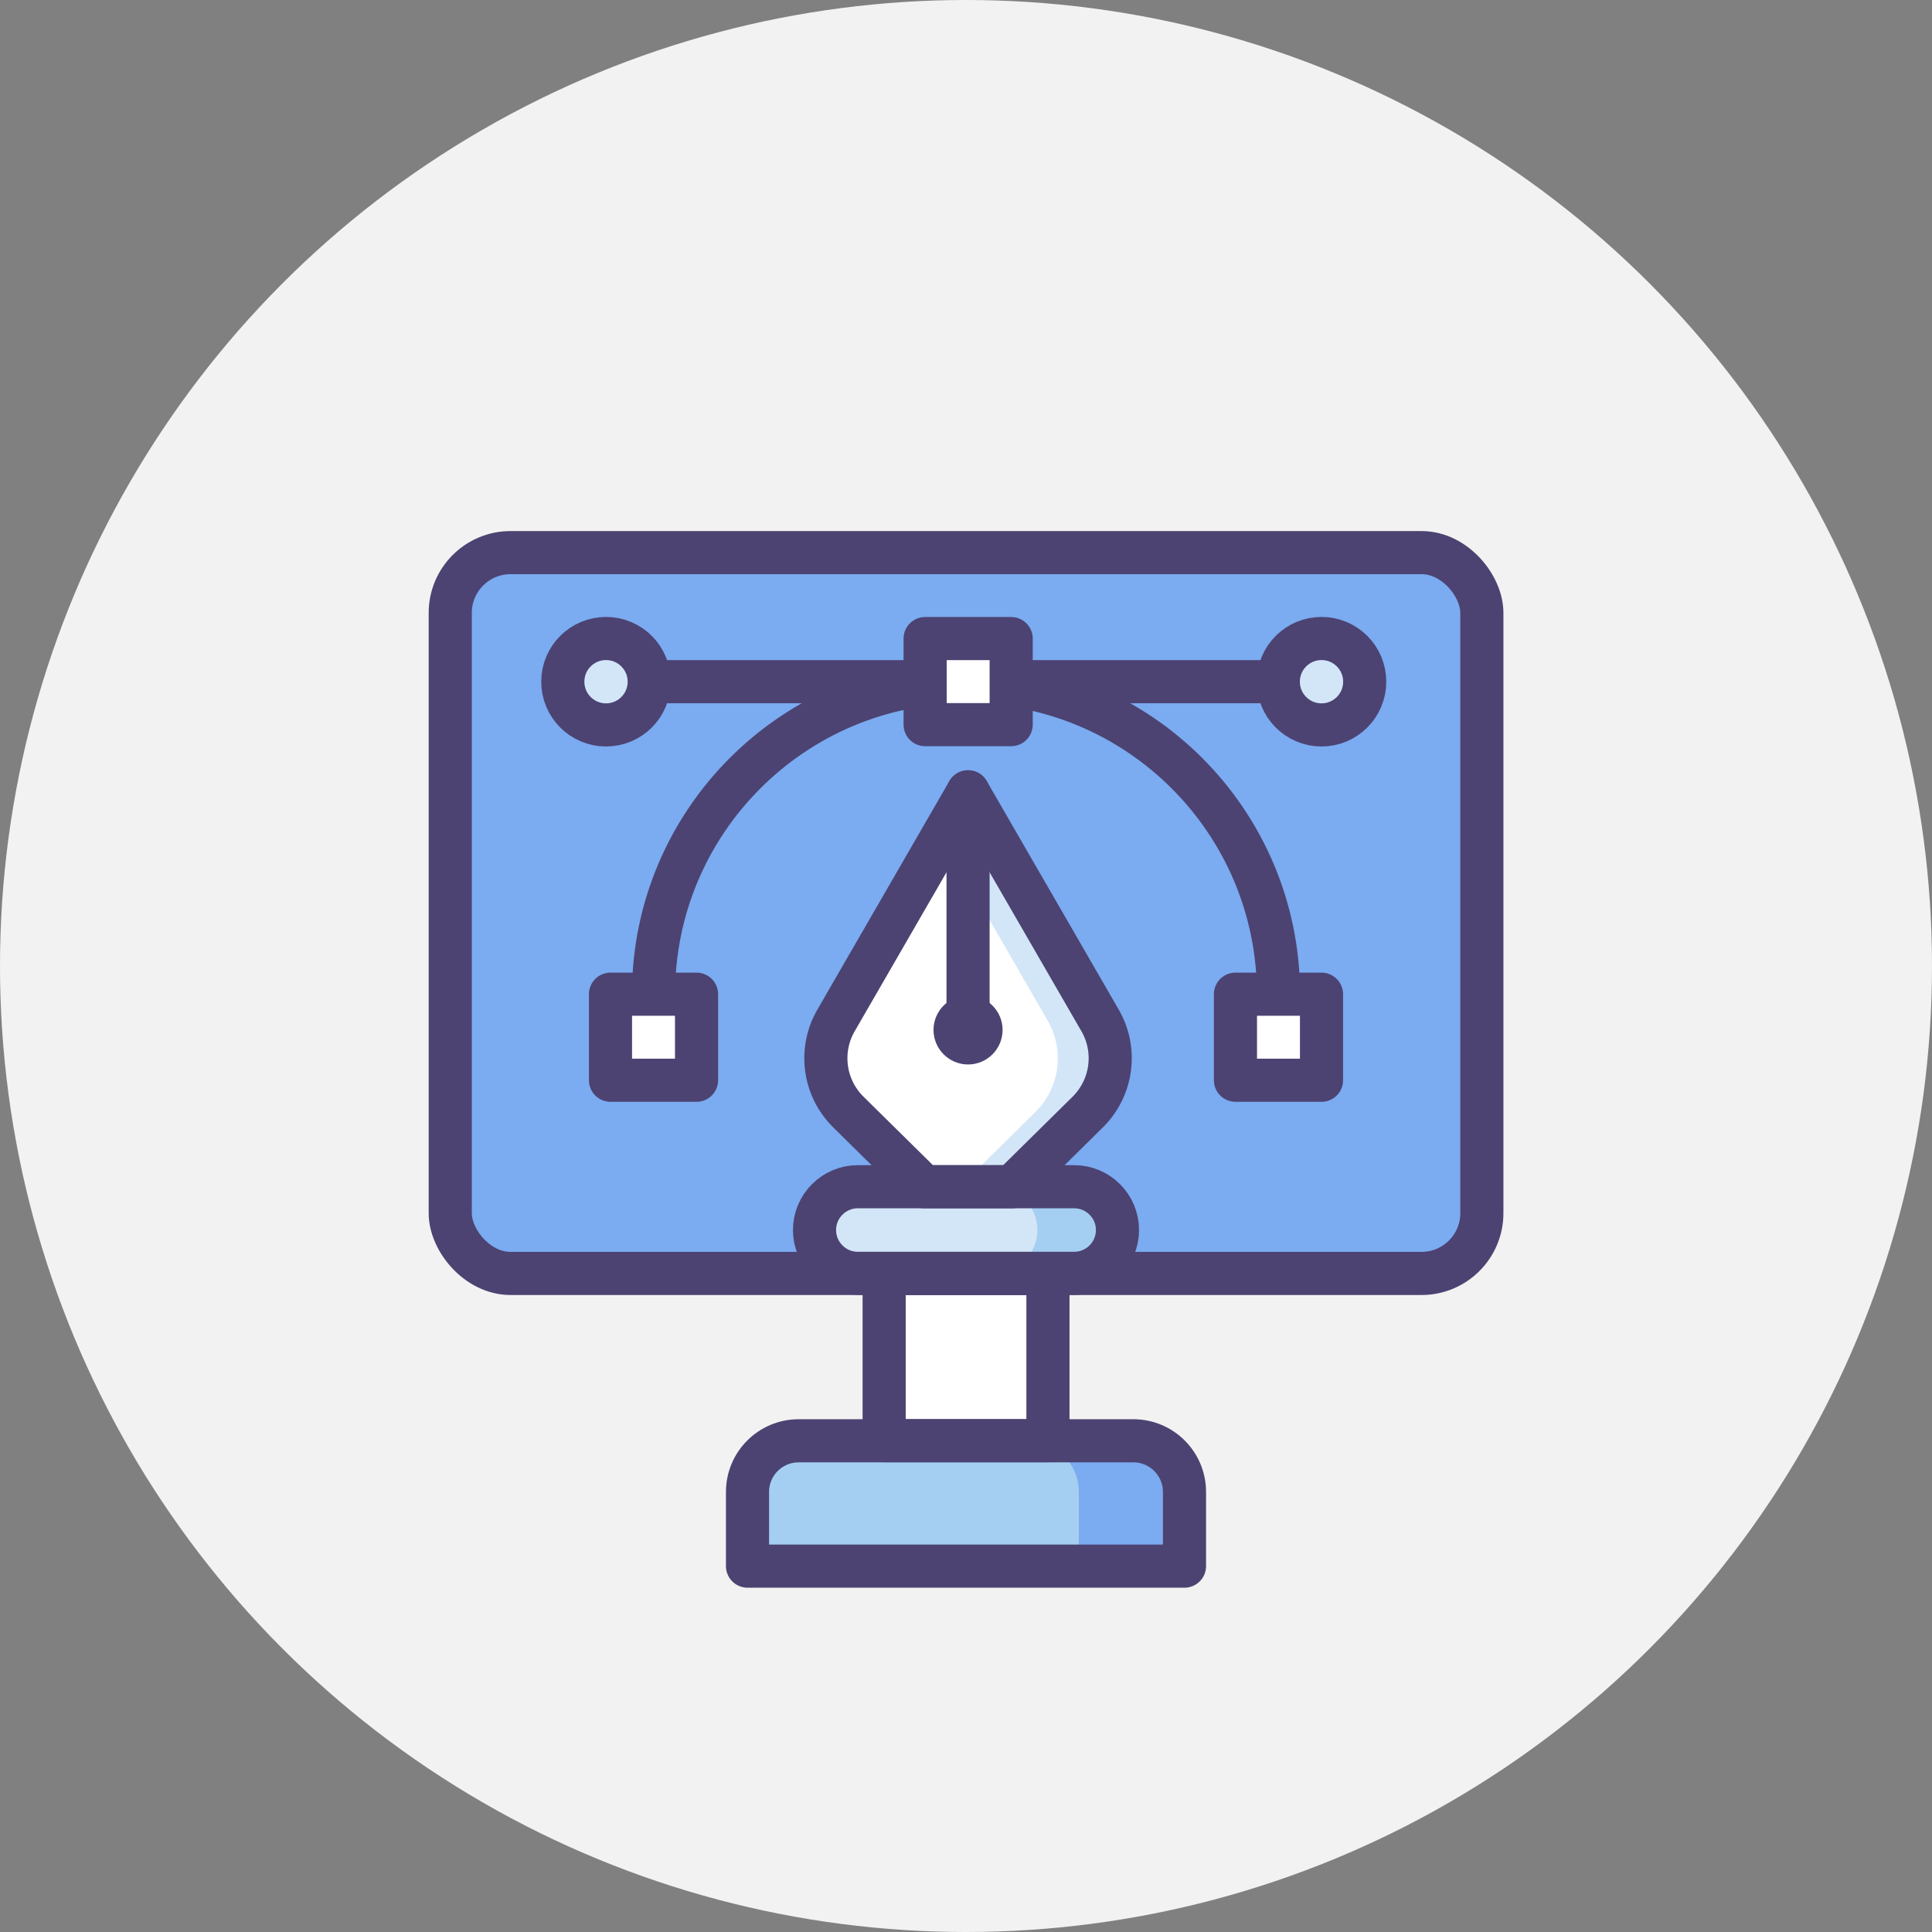 <?xml version="1.0" encoding="UTF-8"?>
<svg id="Layer_2" xmlns="http://www.w3.org/2000/svg" viewBox="0 0 207 207">
  <rect x="0" y="0" width="207" height="207" fill="#808080" stroke="none"/>
  <defs>
    <style>
      .cls-1 {
        fill: #d3e6f8;
      }

      .cls-2, .cls-3 {
        fill: #fff;
      }

      .cls-4 {
        fill: #7babf1;
      }

      .cls-5 {
        fill: #f2f2f2;
      }

      .cls-3, .cls-6 {
        stroke: #4c4372;
        stroke-linecap: round;
        stroke-linejoin: round;
        stroke-width: 4.62px;
      }

      .cls-7 {
        fill: #4c4372;
      }

      .cls-6 {
        fill: none;
      }

      .cls-8 {
        fill: #a4cff2;
      }

      .cls-9 {
        fill: #fd919e;
      }
    </style>
  </defs>
  <g id="Icon_Set">
    <g>
      <circle class="cls-5" cx="103.5" cy="103.5" r="103.5"/>
      <path class="cls-8" d="M85.57,154.37h35.86c3.03,0,5.48,2.46,5.48,5.48v7.95h-46.82v-7.95c0-3.03,2.46-5.48,5.48-5.48Z"/>
      <rect class="cls-2" x="94.73" y="136.43" width="17.55" height="17.93"/>
      <path class="cls-4" d="M121.43,154.37h-11.32c3.03,0,5.48,2.45,5.48,5.48v7.95h11.32v-7.95c0-3.03-2.45-5.48-5.48-5.48Z"/>
      <rect class="cls-4" x="48.24" y="59.21" width="110.53" height="77.23" rx="6.46" ry="6.46"/>
      <rect class="cls-6" x="48.24" y="59.21" width="110.53" height="77.23" rx="6.46" ry="6.46"/>
      <rect class="cls-6" x="94.73" y="136.43" width="17.55" height="17.93"/>
      <path class="cls-6" d="M85.57,154.37h35.86c3.03,0,5.48,2.46,5.48,5.48v7.95h-46.82v-7.95c0-3.03,2.46-5.48,5.48-5.48Z"/>
      <path class="cls-1" d="M87.27,131.79h0c0,2.56,2.08,4.64,4.64,4.64h23.18c2.56,0,4.64-2.08,4.64-4.64h0c0-2.56-2.08-4.64-4.64-4.64h-23.18c-2.56,0-4.64,2.08-4.64,4.64Z"/>
      <path class="cls-2" d="M108.43,127.15l8.11-8c2.62-2.59,3.17-6.62,1.33-9.81l-5.51-9.54-8.64-14.96-8.64,14.96-5.51,9.54c-1.84,3.19-1.3,7.22,1.33,9.81l8.11,8h9.41Z"/>
      <path class="cls-1" d="M117.87,109.35l-5.51-9.54-8.64-14.96-2.81,4.86,5.83,10.1,5.51,9.54c1.84,3.19,1.3,7.22-1.33,9.81l-8.11,8h5.61l8.11-8c2.62-2.59,3.17-6.62,1.33-9.81Z"/>
      <path class="cls-8" d="M115.09,127.15h-8.58c2.56,0,4.64,2.08,4.64,4.64h0c0,2.56-2.08,4.64-4.64,4.64h8.58c2.56,0,4.64-2.08,4.64-4.64h0c0-2.56-2.08-4.64-4.64-4.64Z"/>
      <path class="cls-6" d="M108.43,127.15l8.11-8c2.62-2.59,3.17-6.62,1.33-9.81l-5.51-9.54-8.64-14.96-8.64,14.96-5.51,9.54c-1.84,3.19-1.3,7.22,1.33,9.81l8.11,8h9.41Z"/>
      <path class="cls-6" d="M87.27,131.79h0c0,2.56,2.08,4.64,4.64,4.64h23.18c2.56,0,4.64-2.08,4.64-4.64h0c0-2.56-2.08-4.64-4.64-4.64h-23.18c-2.56,0-4.64,2.08-4.64,4.64Z"/>
      <line class="cls-6" x1="103.72" y1="107.93" x2="103.72" y2="84.84"/>
      <path class="cls-7" d="M107.42,110.35c0,2.04-1.66,3.7-3.7,3.7s-3.7-1.66-3.7-3.7,1.66-3.7,3.7-3.7,3.7,1.66,3.7,3.7Z"/>
      <path class="cls-6" d="M70.02,106.52c0-18.49,14.99-33.48,33.48-33.48s33.48,14.99,33.48,33.48"/>
      <line class="cls-6" x1="69.8" y1="73.04" x2="136.98" y2="73.04"/>
      <rect class="cls-2" x="65.41" y="106.52" width="9.22" height="9.22"/>
      <rect class="cls-2" x="132.37" y="106.52" width="9.22" height="9.22"/>
      <rect class="cls-9" x="99.12" y="68.42" width="9.22" height="9.22"/>
      <rect class="cls-6" x="65.41" y="106.52" width="9.22" height="9.22"/>
      <rect class="cls-6" x="132.37" y="106.52" width="9.22" height="9.22"/>
      <rect class="cls-3" x="99.12" y="68.42" width="9.22" height="9.22"/>
      <circle class="cls-1" cx="64.93" cy="73.04" r="4.63"/>
      <circle class="cls-1" cx="141.59" cy="73.04" r="4.63"/>
      <circle class="cls-6" cx="64.93" cy="73.04" r="4.63"/>
      <circle class="cls-6" cx="141.59" cy="73.04" r="4.63"/>
    </g>
  </g>
</svg>